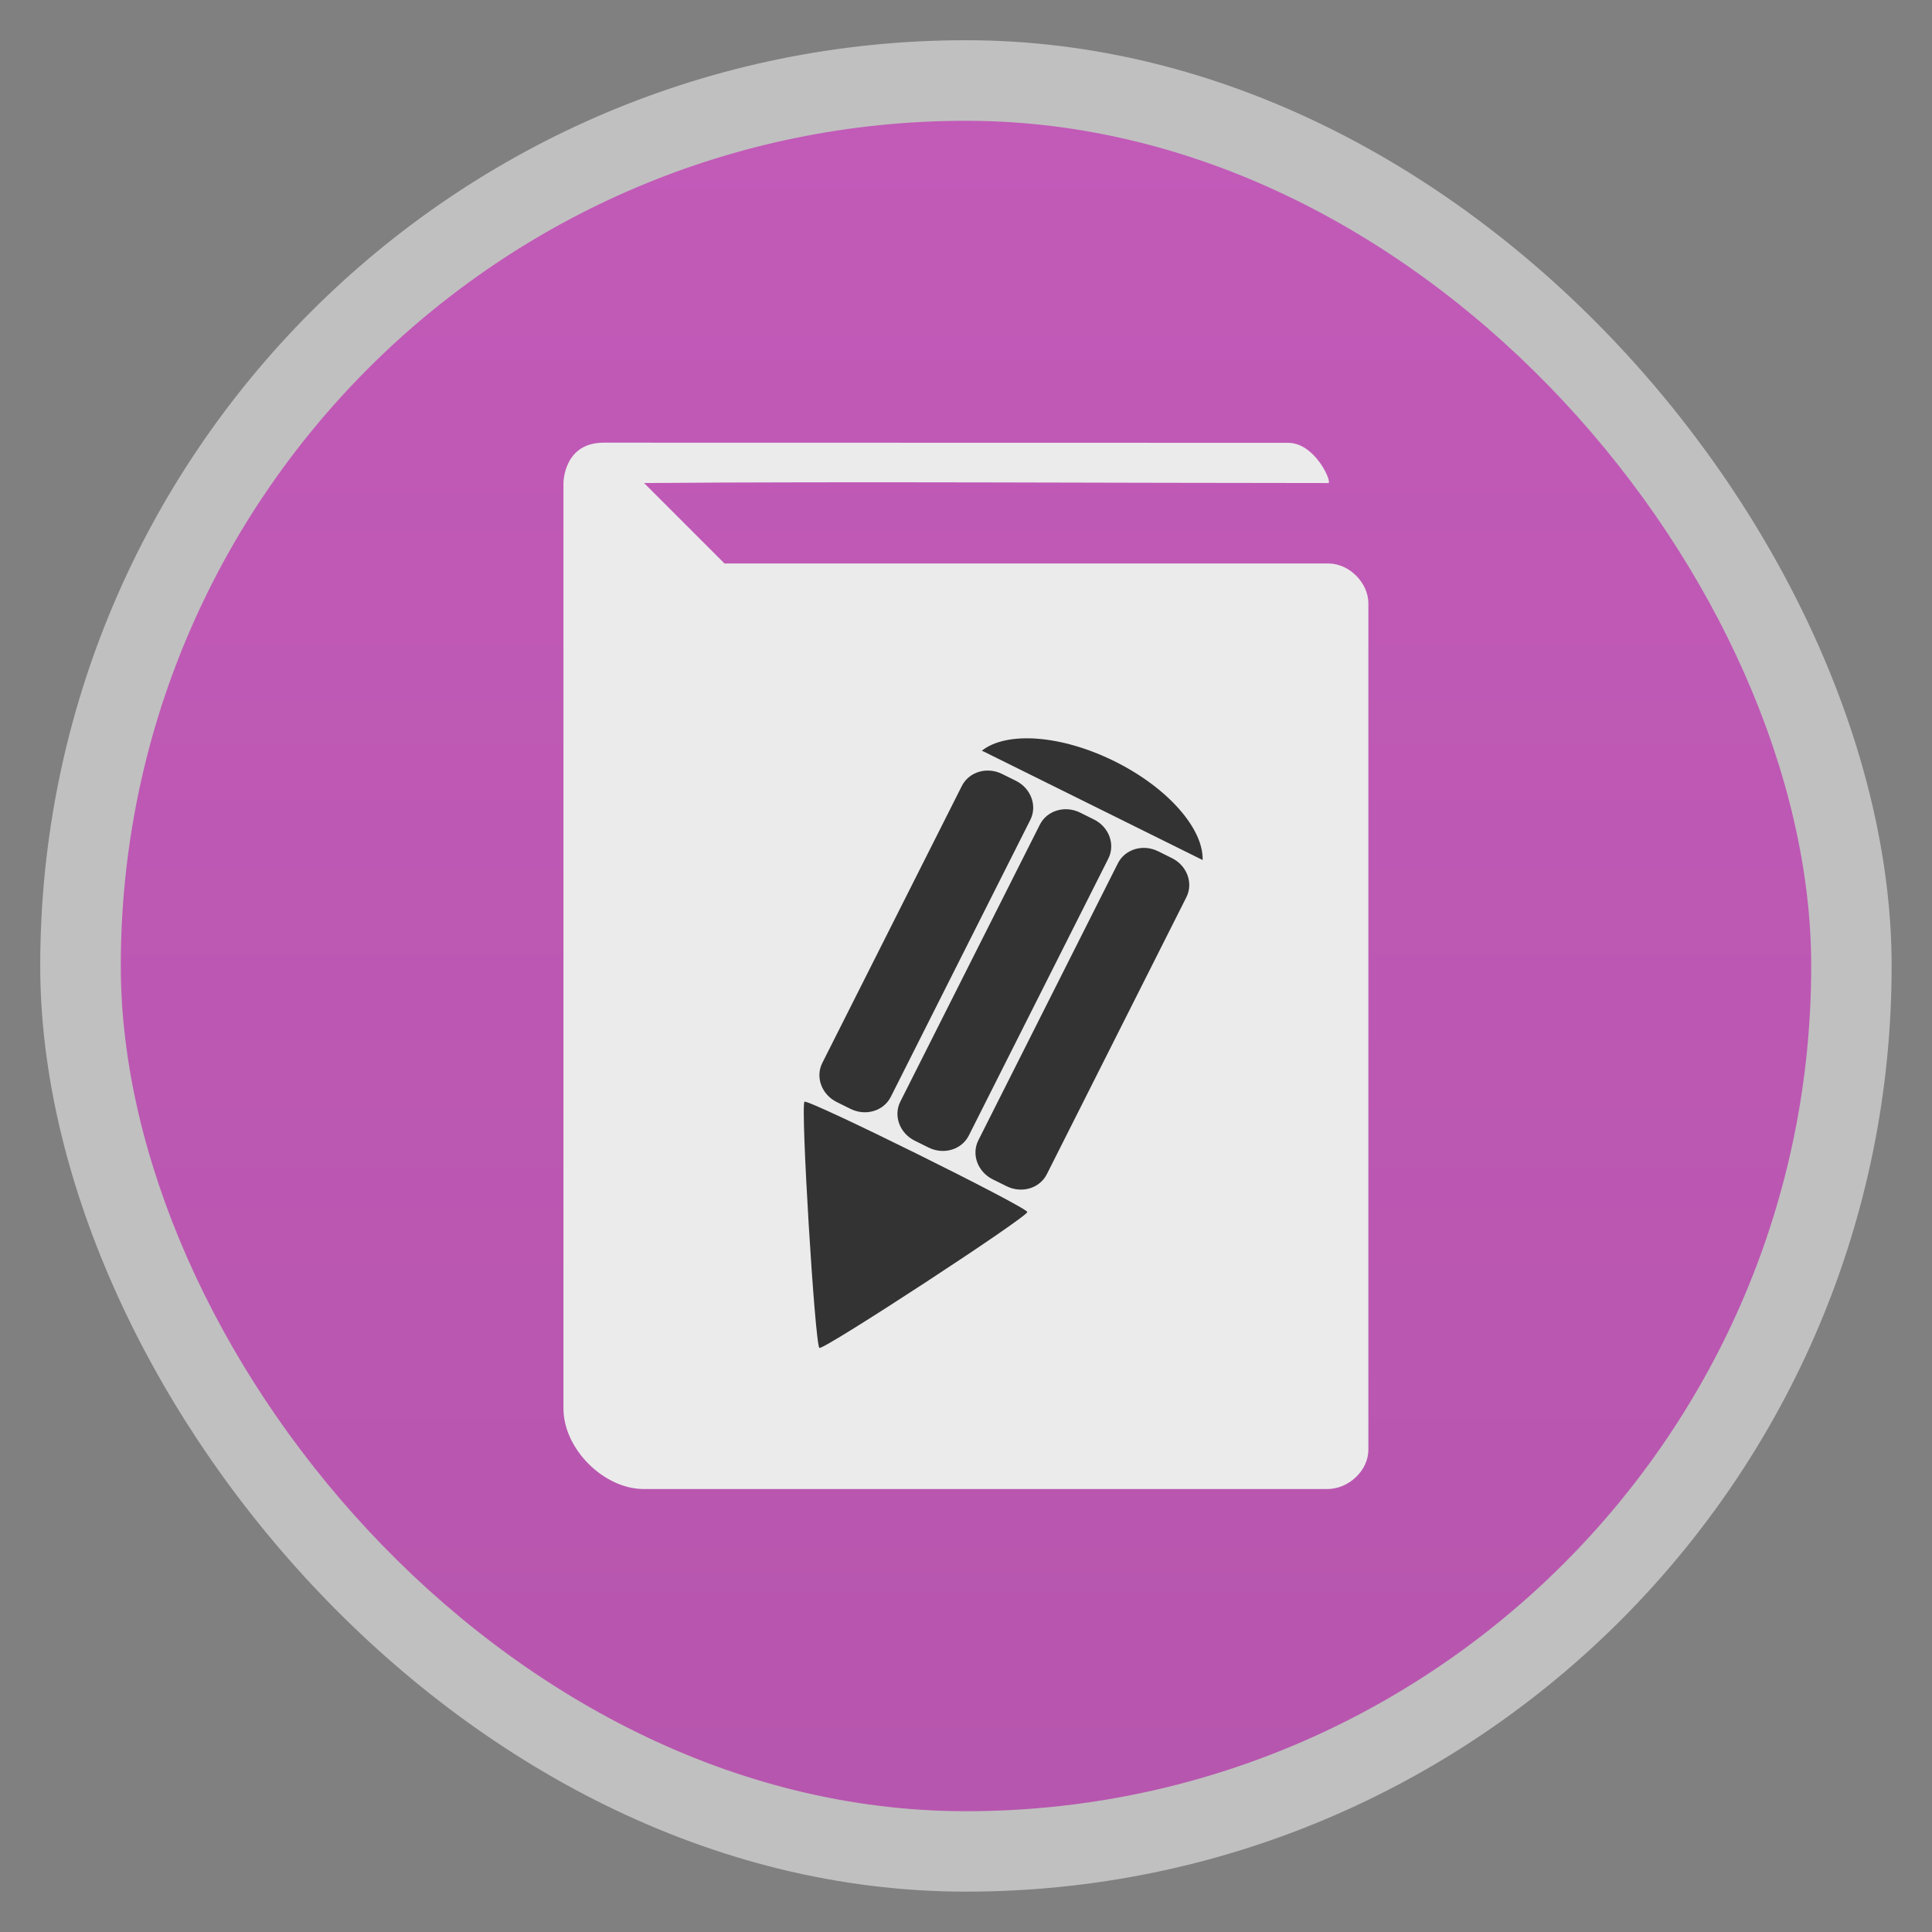 <svg xmlns="http://www.w3.org/2000/svg" xmlns:xlink="http://www.w3.org/1999/xlink" width="48" viewBox="0 0 13.547 13.547" height="48">
 <rect x="0" y="0" width="13.547" height="13.547" fill="#808080" stroke="none"/>
 <defs>
  <linearGradient id="0">
   <stop stop-color="#b756ae"/>
   <stop offset="1" stop-color="#c25ab8"/>
  </linearGradient>
  <linearGradient xlink:href="#0" id="1" gradientUnits="userSpaceOnUse" gradientTransform="matrix(1.105,0,0,1.105,-134.279,-295.762)" y1="279.1" x2="0" y2="268.33"/>
  <linearGradient y2="31.619" x2="0" y1="299.81" gradientTransform="matrix(0.119,0,0,0.119,414.136,48.227)" gradientUnits="userSpaceOnUse" id="2" xlink:href="#B"/>
  <clipPath>
   <rect y="53" x="417" height="30" width="30" fill="url(#2)" color="#bebebe" rx="7"/>
  </clipPath>
  <linearGradient y2="28.571" x2="0" y1="302.86" gradientTransform="matrix(0.087,0,0,0.087,414.9,97.5)" gradientUnits="userSpaceOnUse" id="3" xlink:href="#B"/>
  <clipPath>
   <rect width="22" height="22" x="417" y="101" fill="url(#3)" color="#bebebe" rx="5"/>
  </clipPath>
  <linearGradient y2="28" x2="0" y1="124" gradientUnits="userSpaceOnUse" id="4" xlink:href="#B"/>
  <clipPath>
   <rect y="32" x="292" height="88" width="88" fill="url(#4)" color="#bebebe" rx="18"/>
  </clipPath>
  <linearGradient y2="140" x2="0" y1="204" gradientUnits="userSpaceOnUse" id="5" xlink:href="#B"/>
  <clipPath>
   <rect width="60" height="60" x="290" y="142" fill="url(#5)" color="#bebebe" rx="12.5"/>
  </clipPath>
  <linearGradient y2="40" x2="0" y1="280" gradientTransform="translate(0,-4)" gradientUnits="userSpaceOnUse" id="6" xlink:href="#B"/>
  <clipPath>
   <rect width="220" height="220" x="34" y="46" fill="url(#6)" color="#bebebe" rx="50"/>
  </clipPath>
  <linearGradient y2="40" x2="0" y1="280" gradientTransform="matrix(0.067,0,0,0.067,302.4,209.333)" gradientUnits="userSpaceOnUse" id="7" xlink:href="#B"/>
  <clipPath>
   <rect transform="matrix(0,1,-1,0,0,0)" y="212" x="304" height="16" width="16" fill="url(#7)" color="#bebebe" rx="3"/>
  </clipPath>
  <linearGradient y2="40" x2="0" y1="291.43" gradientTransform="matrix(0.119,0,0,0.119,430.136,32.227)" gradientUnits="userSpaceOnUse" id="8" xlink:href="#B"/>
  <clipPath>
   <rect y="37" x="433" height="30" width="30" fill="url(#8)" color="#bebebe" rx="6"/>
  </clipPath>
  <linearGradient y2="40" x2="0" y1="291.43" gradientTransform="matrix(0.087,0,0,0.087,430.9,81.5)" gradientUnits="userSpaceOnUse" id="9" xlink:href="#B"/>
  <clipPath>
   <rect width="22" height="22" x="433" y="85" fill="url(#9)" color="#bebebe" rx="4"/>
  </clipPath>
  <linearGradient y2="40" x2="0" y1="280" gradientTransform="matrix(0.175,0,0,0.175,302.8,216)" gradientUnits="userSpaceOnUse" id="A" xlink:href="#B"/>
  <clipPath>
   <rect transform="matrix(0,1,-1,0,0,0)" width="42" height="42" x="307" y="223" fill="url(#A)" color="#bebebe" rx="9"/>
  </clipPath>
  <linearGradient id="B">
   <stop stop-color="#2f7474"/>
   <stop offset="1" stop-color="#75b4b4"/>
  </linearGradient>
 </defs>
 <rect height="12.982" rx="6.491" y="0.282" x="0.282" width="12.982" opacity="0.5" fill="#ffffff" fill-rule="evenodd"/>
 <rect height="11.853" rx="5.926" y="0.847" x="0.847" width="11.853" fill="url(#1)" fill-rule="evenodd"/>
 <path d="m 4.233,3.104 c -0.282,0 -0.282,0.282 -0.282,0.282 l 0,6.491 c 0,0.282 0.282,0.564 0.564,0.564 l 4.792,0 c 0.151,-2.4e-5 0.288,-0.131 0.288,-0.275 l 0,-5.934 C 9.596,4.09 9.464,3.951 9.313,3.951 l -4.233,0 -0.564,-0.564 c 1.442,-0.012 3.327,-2.5e-6 4.798,0 0.03,0 -0.09,-0.282 -0.282,-0.282 z m 0.847,1.411 3.951,0 4e-7,5.362 -3.951,0 z" fill="#ebebeb" color="#000000"/>
 <rect width="4.798" height="5.927" x="4.516" y="4.233" fill="#ebebeb"/>
 <g transform="matrix(0.808,0,0,0.8,2.124,-1.809)" fill="#333333" fill-rule="evenodd">
  <path transform="matrix(-0.004,-0.002,-0.002,0.004,7.123,10.016)" d="m -119.508,657.372 c 4.834,-8.372 478.53,-8.372 483.364,-10e-6 4.834,8.372 -232.015,418.605 -241.682,418.605 -9.667,0 -246.516,-410.233 -241.682,-418.605 z m 397.869,-746.033 29.892,-0.011 c 32.879,-0.012 59.324,24.979 59.294,56.034 l -0.589,606.518 c -0.03,31.055 -26.524,56.066 -59.403,56.078 l -29.892,0.011 c -32.879,0.012 -59.324,-24.979 -59.294,-56.034 l 0.589,-606.518 c 0.03,-31.055 26.524,-56.066 59.403,-56.078 z m -169.318,0.063 29.892,-0.011 c 32.879,-0.012 59.324,24.979 59.294,56.034 l -0.589,606.518 c -0.03,31.055 -26.524,56.066 -59.403,56.078 l -29.892,0.011 c -32.879,0.012 -59.324,-24.979 -59.294,-56.034 l 0.589,-606.518 c 0.03,-31.055 26.524,-56.066 59.403,-56.078 z m -169.318,0.063 29.892,-0.011 c 32.879,-0.012 59.324,24.979 59.294,56.034 L 28.323,574.006 c -0.03,31.055 -26.524,56.066 -59.403,56.078 l -29.892,0.011 c -32.879,0.012 -59.324,-24.979 -59.294,-56.034 l 0.589,-606.518 c 0.03,-31.055 26.524,-56.066 59.403,-56.078 z M 124.293,-208.51 c -116.36,0.044 -213.891,41.279 -239.59,96.671 l 474.759,-0.176 c 1.41,0.054 2.844,0.122 4.278,0.19 -25.482,-55.451 -123.001,-96.691 -239.469,-96.648 z"/>
 </g>
</svg>
